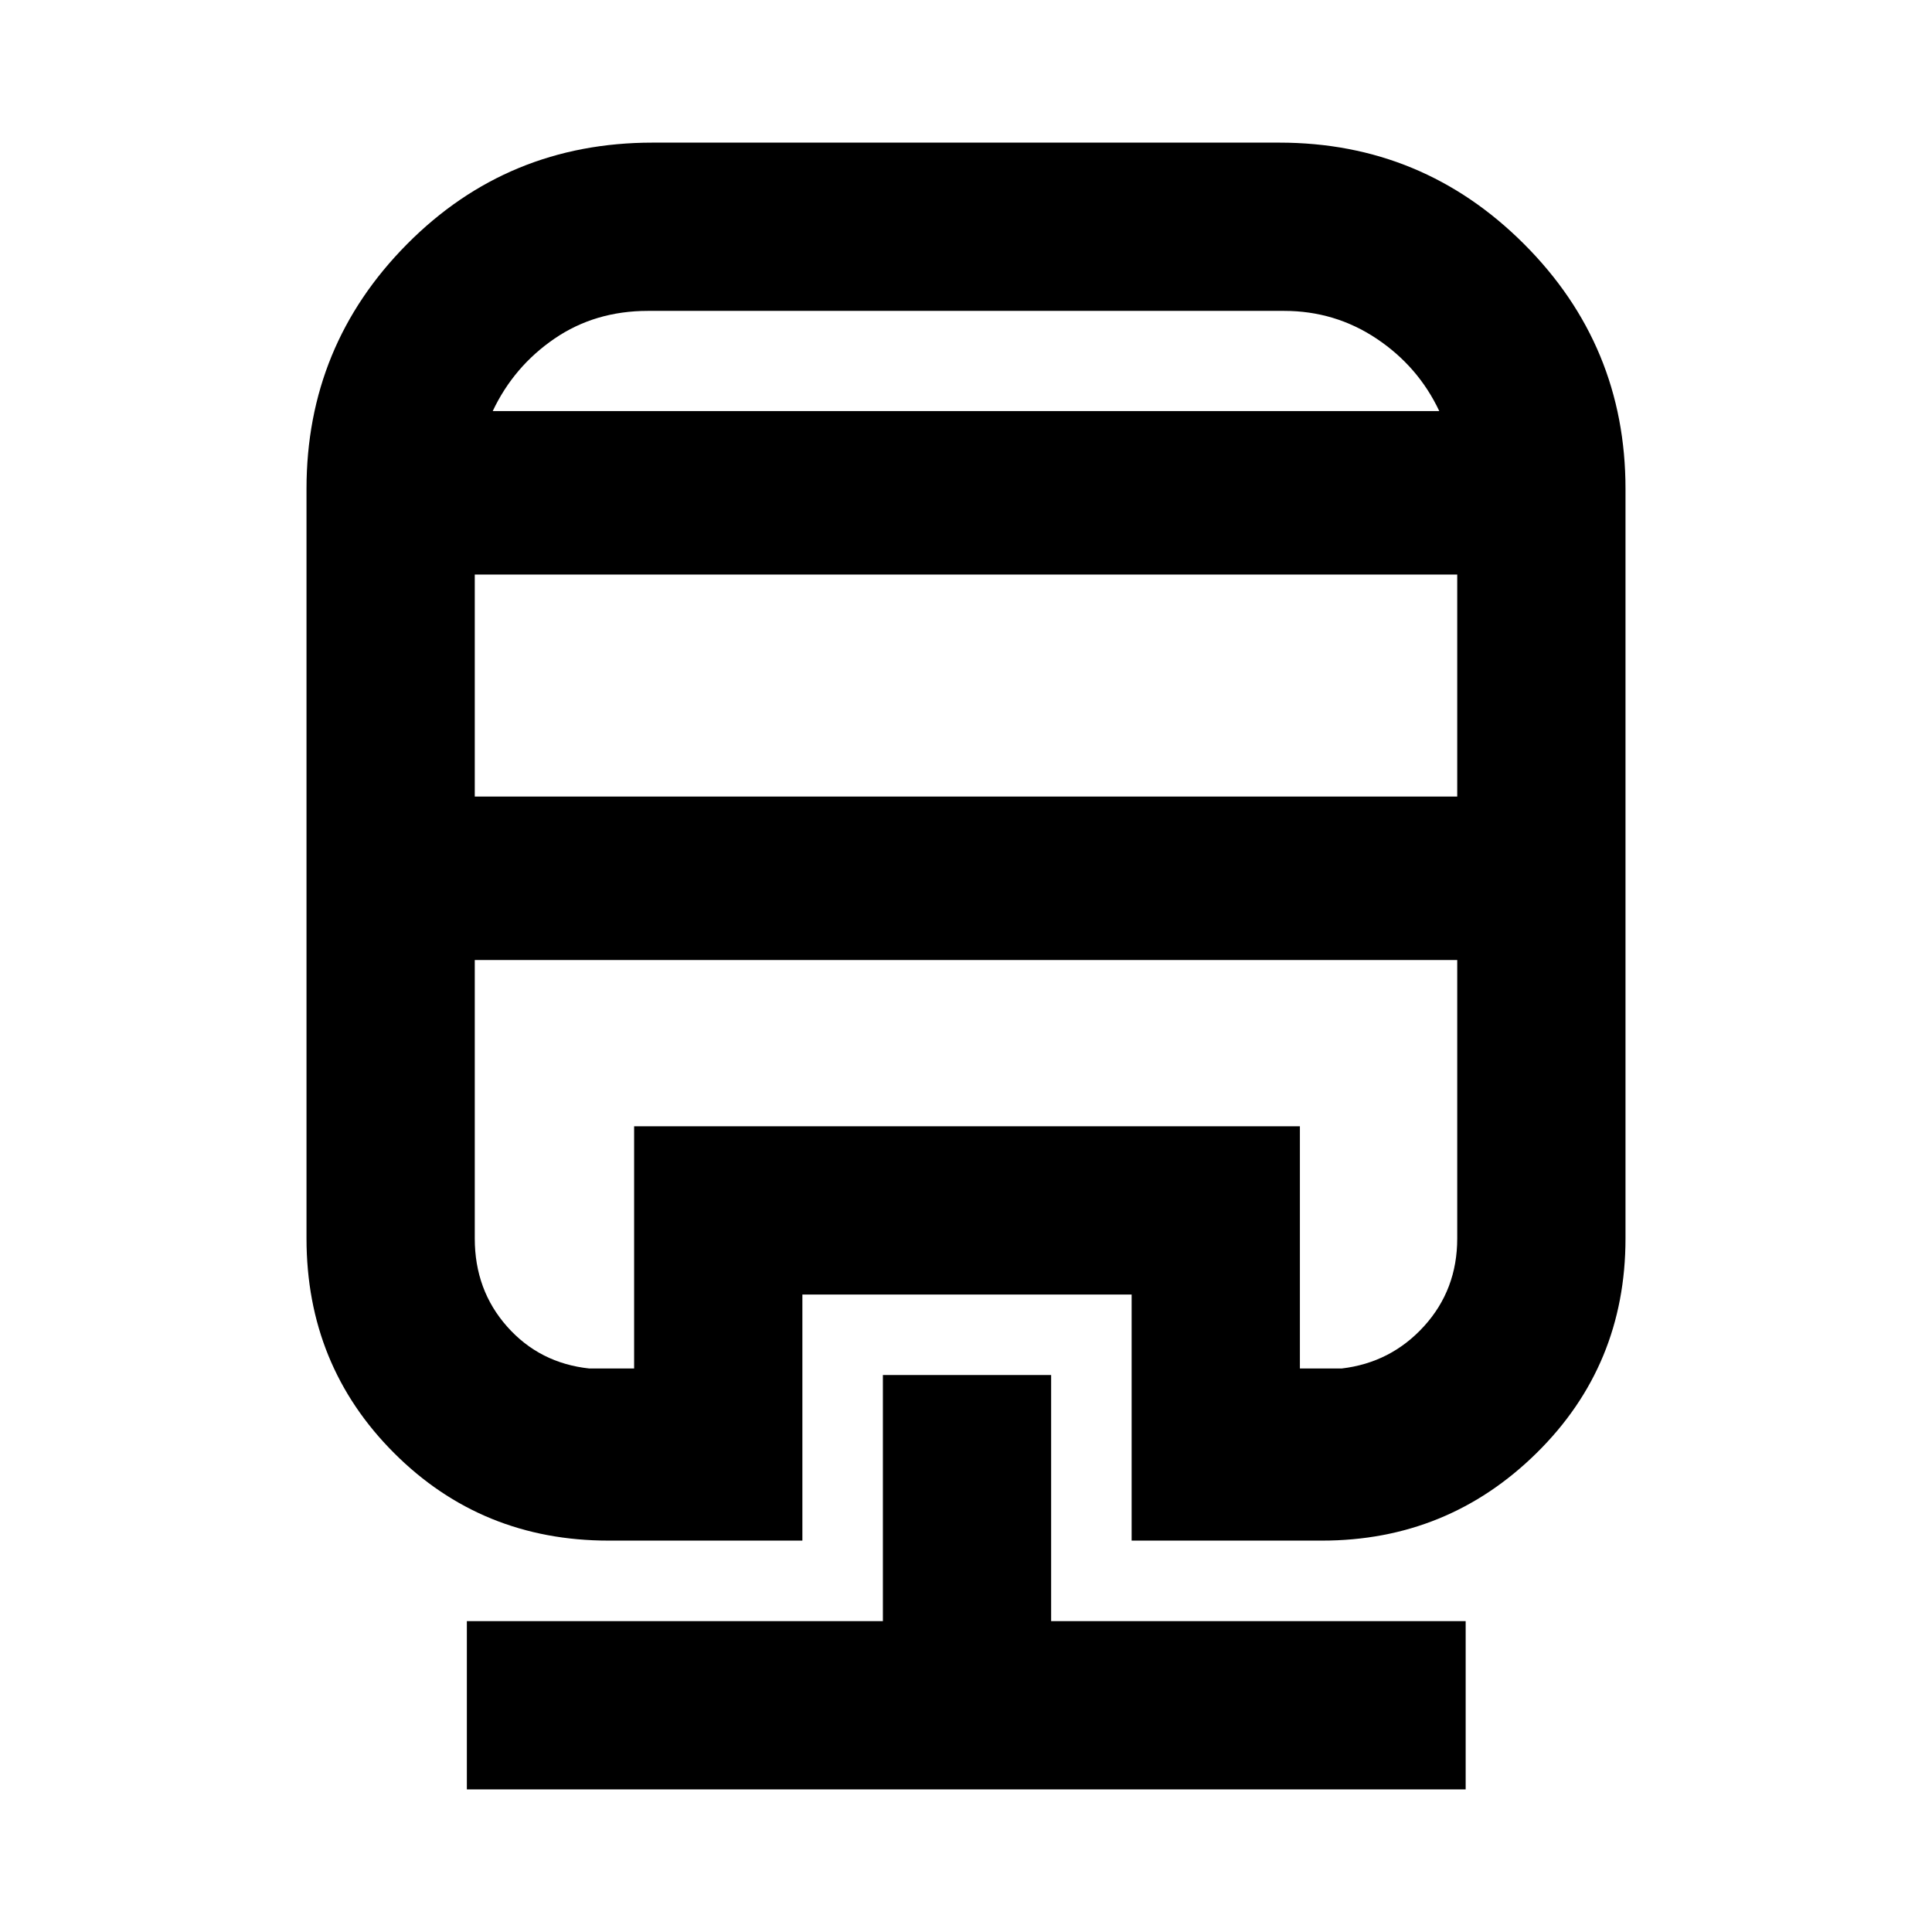 <svg xmlns="http://www.w3.org/2000/svg" height="24" viewBox="0 -960 960 960" width="24"><path d="M438.7-276.76h83.6v122.28h205.98v83.61h-496.3v-83.61H438.7v-122.28ZM324.3-889.13h311.4q71.2 0 121.6 50.4 50.4 50.4 50.4 121.6v372.52q0 63.1-44.19 106.62-44.18 43.51-106.68 43.51H562.3v-122.28H398.7v122.28h-96.27q-63.09 0-106.61-43.51-43.52-43.52-43.52-106.62v-372.52q0-71.2 49.99-121.6 49.99-50.4 122.01-50.4Zm-88.39 406.15v138.37q0 25.68 16.12 43.83T292.87-280h22.22v-120.37h330.82V-280h20.72q24.5-2.87 40.98-21.02 16.48-18.15 16.48-43.59v-138.37H235.91Zm0-191.54v110.32h488.18v-110.32H235.91Zm86-131q-26.26 0-46.43 13.81-20.17 13.82-30.65 35.97h470.34q-10.44-22.15-31.13-35.97-20.68-13.81-45.95-13.81H321.91Zm-86 322.54h488.18H235.91Zm86-272.76h393.26-470.34 77.08Z"/></svg>